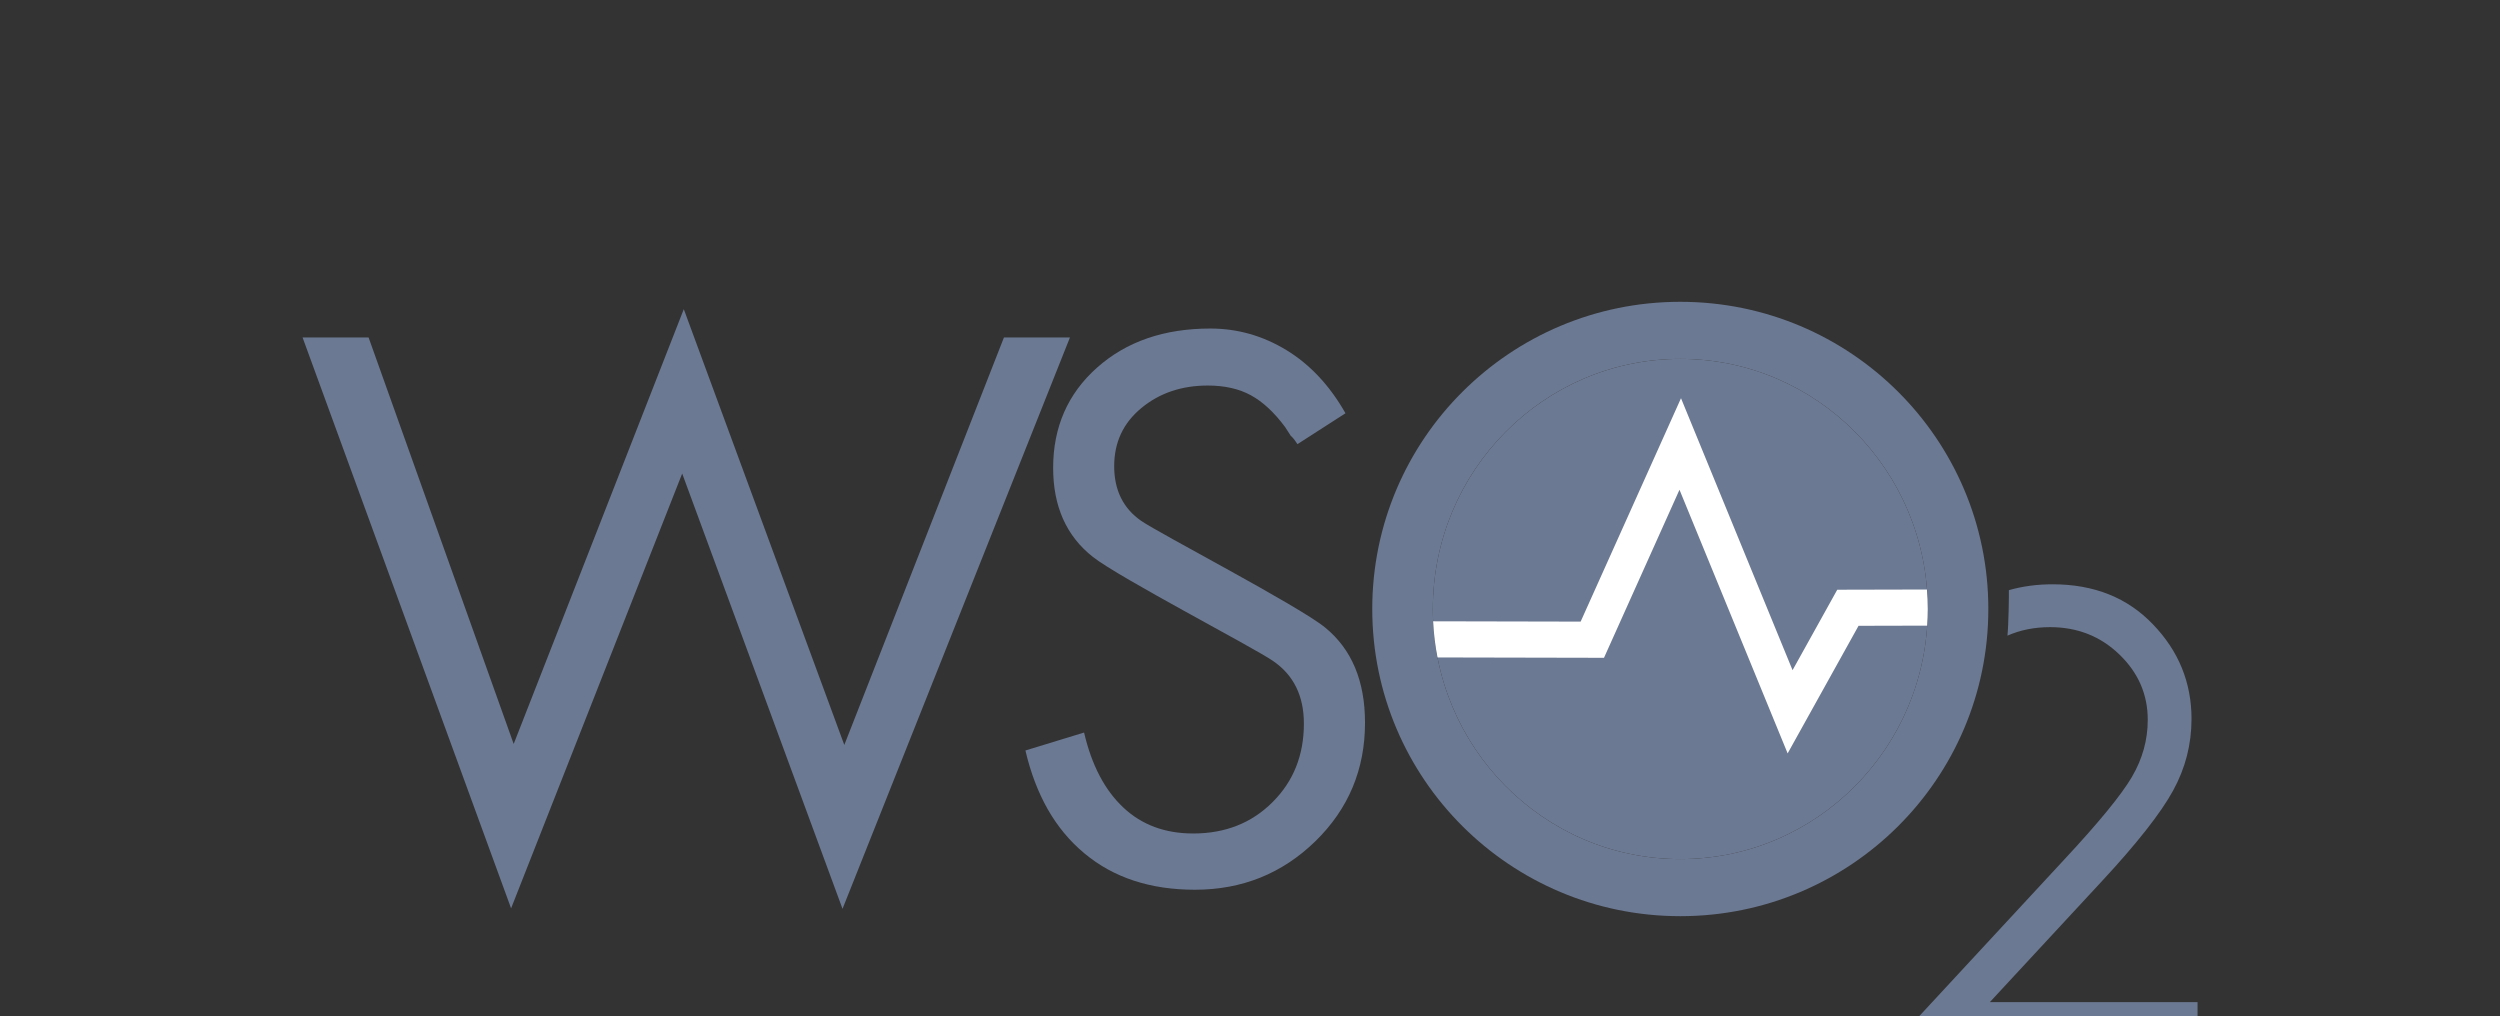 <?xml version="1.0" encoding="UTF-8" standalone="no"?>
<!-- Generator: Adobe Illustrator 24.1.2, SVG Export Plug-In . SVG Version: 6.00 Build 0)  -->

<svg
   version="1.1"
   x="0px"
   y="0px"
   viewBox="0 0 246.065 100"
   xml:space="preserve"
   id="svg5"
   sodipodi:docname="wso2-logo.svg"
   inkscape:version="1.3.2 (091e20e, 2023-11-25)"
   xmlns:inkscape="http://www.inkscape.org/namespaces/inkscape"
   xmlns:sodipodi="http://sodipodi.sourceforge.net/DTD/sodipodi-0.dtd"
   xmlns="http://www.w3.org/2000/svg"
   xmlns:svg="http://www.w3.org/2000/svg"><rect x="0" y="0" width="246.065" height="100" fill="#333333" stroke="none"/><defs
   id="defs5" /><sodipodi:namedview
   id="namedview5"
   pagecolor="#ffffff"
   bordercolor="#000000"
   borderopacity="0.25"
   inkscape:showpageshadow="2"
   inkscape:pageopacity="0.0"
   inkscape:pagecheckerboard="0"
   inkscape:deskcolor="#d1d1d1"
   inkscape:zoom="1.7785683"
   inkscape:cx="122.85162"
   inkscape:cy="66.064372"
   inkscape:window-width="1480"
   inkscape:window-height="842"
   inkscape:window-x="0"
   inkscape:window-y="38"
   inkscape:window-maximized="0"
   inkscape:current-layer="g5" />
<g
   id="Layer_3">
</g>
<g
   id="Layer_1">
	<g
   id="g5">
		<polygon
   fill="#FF7300"
   points="98.814,33.216 83.101,73.322 67.303,30.43 50.56,73.226 36.279,33.216 29.781,33.216     50.305,89.405 67.145,46.608 82.926,89.452 105.31,33.216   "
   id="polygon1"
   style="fill:#6c7993;fill-opacity:1" />
		<path
   fill="#FF7300"
   d="M130.424,61.764c-2.621-2.142-16.349-9.274-18.115-10.507c-1.76-1.229-2.644-3.02-2.644-5.371    c0-2.354,0.897-4.265,2.686-5.733c1.789-1.477,3.967-2.206,6.532-2.206c1.654,0,3.067,0.318,4.246,0.964    c1.175,0.643,2.298,1.687,3.364,3.13l0.565,0.876c0.157,0.113,0.376,0.38,0.643,0.801l4.729-3.042    c-1.55-2.727-3.486-4.797-5.814-6.216c-2.321-1.414-4.822-2.123-7.489-2.123c-4.544,0-8.262,1.279-11.148,3.846    c-2.882,2.565-4.323,5.858-4.323,9.868c0,3.79,1.303,6.718,3.922,8.773c2.622,2.056,15.685,8.837,17.715,10.227    c2.032,1.387,3.043,3.444,3.043,6.171c0,3.1-1.021,5.674-3.082,7.728c-2.059,2.063-4.666,3.088-7.813,3.088    c-2.777,0-5.075-0.854-6.89-2.567c-1.818-1.712-3.104-4.161-3.851-7.369l-5.773,1.766c0.503,2.164,1.238,4.092,2.188,5.771    c0.977,1.714,2.185,3.168,3.626,4.362c2.857,2.382,6.478,3.573,10.863,3.573c4.648,0,8.598-1.595,11.862-4.772    c3.256-3.18,4.886-7.067,4.886-11.666C134.352,67.025,133.044,63.897,130.424,61.764z"
   id="path1"
   style="fill:#6c7993;fill-opacity:1" />
		<path
   d="M197.726,58.086c1.347-0.383,2.777-0.576,4.306-0.576c4.072,0,7.37,1.318,9.883,3.951    c2.522,2.623,3.787,5.723,3.787,9.294c0,2.51-0.604,4.862-1.813,7.06c-1.2,2.196-3.54,5.18-7.017,8.927l-11.019,11.892h20.443    v4.277h-30.074l16.922-18.273c3.428-3.681,5.663-6.405,6.699-8.181c1.037-1.771,1.552-3.645,1.552-5.606    c0-2.491-0.927-4.637-2.79-6.43c-1.854-1.792-4.129-2.694-6.822-2.694c-1.54,0-2.936,0.28-4.197,0.837    C197.699,61.49,197.74,58.486,197.726,58.086z"
   id="path2"
   style="fill:#6c7993;fill-opacity:1" />
		<g
   id="g4">
			<ellipse
   fill-rule="evenodd"
   clip-rule="evenodd"
   fill="#FF7300"
   cx="165.385"
   cy="59.941"
   rx="24.356"
   ry="24.616"
   id="ellipse2"
   style="fill:#6c7993;fill-opacity:1" />
			<path
   d="M165.385,29.706c-16.745,0-30.319,13.537-30.319,30.235s13.574,30.235,30.319,30.235     c16.744,0,30.319-13.537,30.319-30.235S182.129,29.706,165.385,29.706z M165.385,84.557c-13.451,0-24.356-11.021-24.356-24.616     s10.905-24.616,24.356-24.616s24.356,11.021,24.356,24.616S178.836,84.557,165.385,84.557z"
   id="path3"
   style="fill:#6c7993;fill-opacity:1" />
			<path
   fill="#FFFFFF"
   d="M189.66,58.023l-8.826,0.021l-4.4,7.918l-10.98-26.767l-9.878,21.988l-14.517-0.031     c0.058,1.211,0.205,2.399,0.431,3.558l16.385,0.035l7.43-16.54l10.645,25.949l6.979-12.558l6.752-0.016     c0.035-0.542,0.06-1.088,0.06-1.639C189.741,59.295,189.708,58.657,189.66,58.023z"
   id="path4" />
		</g>
	</g>
</g>
<g
   id="menu">
</g>
</svg>
